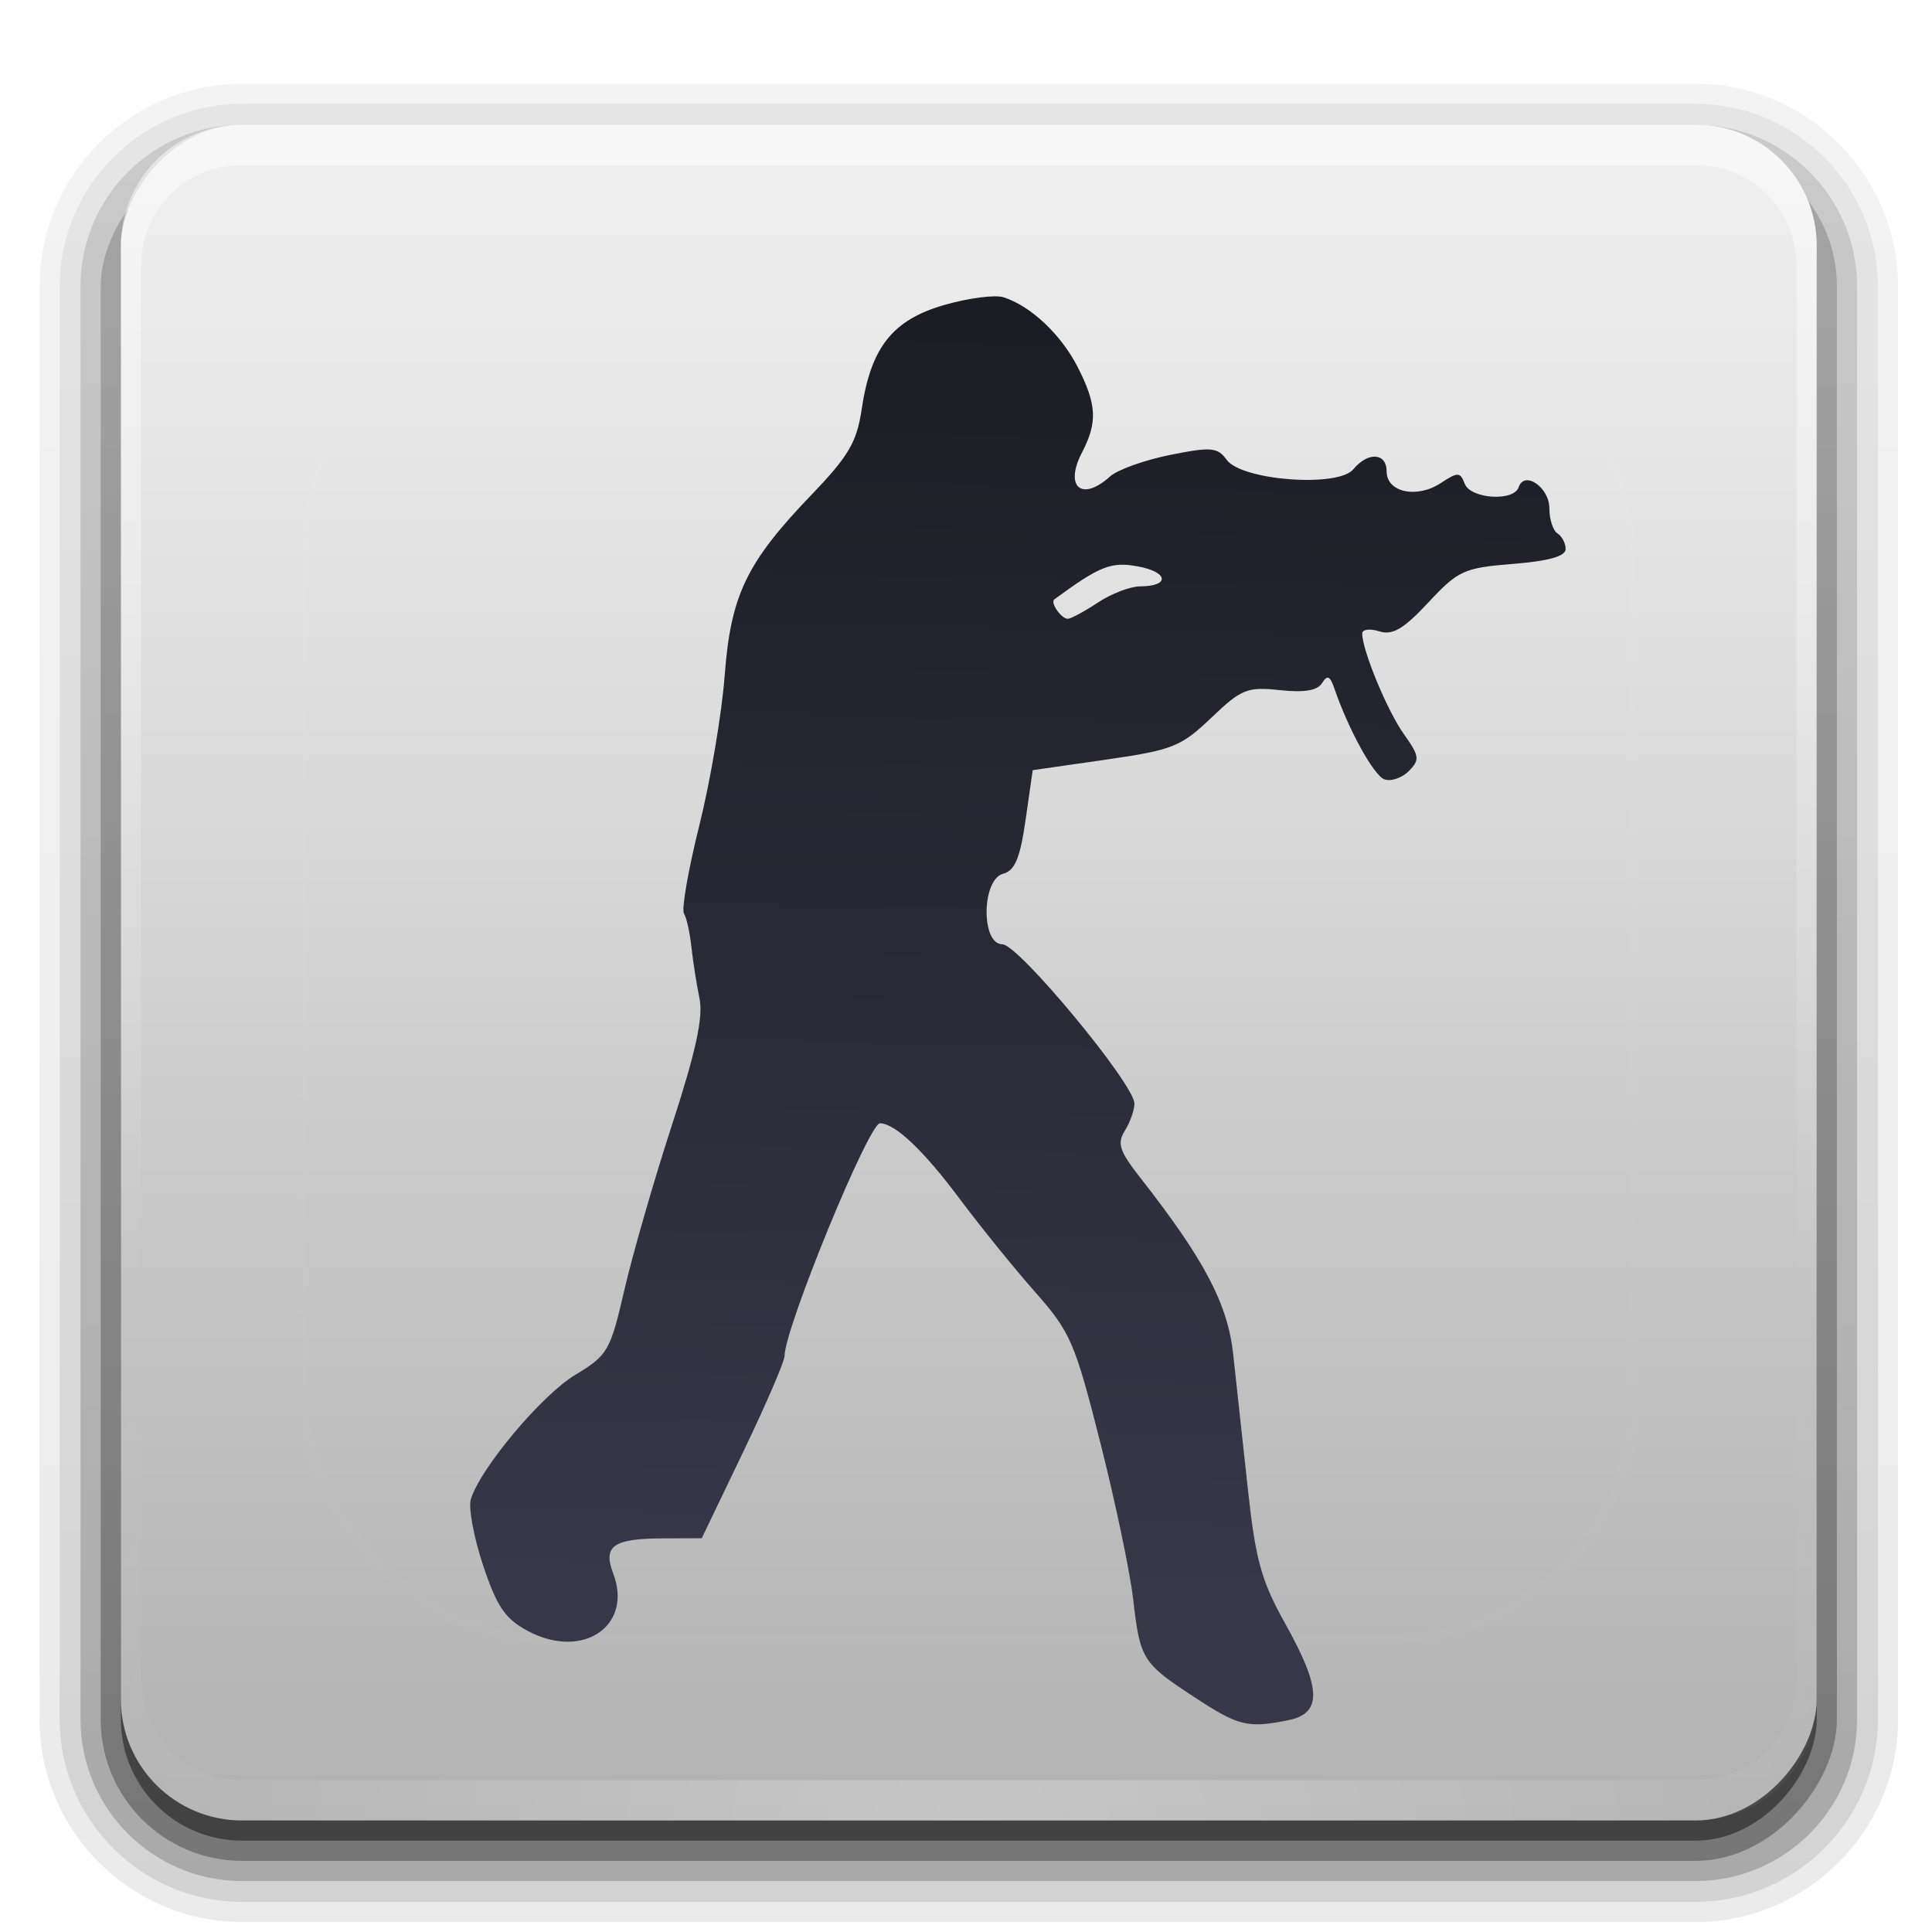 <?xml version="1.0" encoding="UTF-8" standalone="no"?>
<!-- Created with Inkscape (http://www.inkscape.org/) -->

<svg
   xmlns:dc="http://purl.org/dc/elements/1.1/"
   xmlns:cc="http://creativecommons.org/ns#"
   xmlns:rdf="http://www.w3.org/1999/02/22-rdf-syntax-ns#"
   xmlns:svg="http://www.w3.org/2000/svg"
   xmlns="http://www.w3.org/2000/svg"
   xmlns:xlink="http://www.w3.org/1999/xlink"
   xmlns:sodipodi="http://sodipodi.sourceforge.net/DTD/sodipodi-0.dtd"
   xmlns:inkscape="http://www.inkscape.org/namespaces/inkscape"
   width="512"
   height="512"
   id="svg2"
   version="1.1"
   inkscape:version="0.48.0 r9654"
   sodipodi:docname="cs.svg">
  <defs
     id="defs4">
    <linearGradient
       gradientTransform="matrix(1.024,0,0,1.012,-1.143,-98.071)"
       gradientUnits="userSpaceOnUse"
       xlink:href="#ButtonShadow-0"
       id="linearGradient3059"
       y2="90.239"
       x2="32.251"
       y1="6.132"
       x1="32.251" />
    <linearGradient
       gradientTransform="translate(0,-97)"
       gradientUnits="userSpaceOnUse"
       xlink:href="#ButtonShadow-0"
       id="linearGradient3721"
       y2="90.239"
       x2="32.251"
       y1="6.132"
       x1="32.251" />
    <linearGradient
       gradientTransform="matrix(1.024,0,0,1.012,-1.143,-98.071)"
       gradientUnits="userSpaceOnUse"
       xlink:href="#ButtonShadow-0"
       id="linearGradient3725"
       y2="90.239"
       x2="32.251"
       y1="6.132"
       x1="32.251" />
    <linearGradient
       gradientTransform="matrix(1.024,0,0,1.012,-1.143,-98.071)"
       gradientUnits="userSpaceOnUse"
       xlink:href="#ButtonShadow-0"
       id="linearGradient3772"
       y2="90.239"
       x2="32.251"
       y1="6.132"
       x1="32.251" />
    <linearGradient
       gradientTransform="matrix(1.024,0,0,1.012,-1.143,-98.071)"
       gradientUnits="userSpaceOnUse"
       xlink:href="#ButtonShadow-0"
       id="linearGradient3780"
       y2="90.239"
       x2="32.251"
       y1="6.132"
       x1="32.251" />
    <linearGradient
       gradientTransform="matrix(1.006,0,0,0.994,100,0)"
       gradientUnits="userSpaceOnUse"
       id="ButtonShadow-0"
       y2="7.017"
       x2="45.448"
       y1="92.54"
       x1="45.448">
      <stop
         offset="0"
         style="stop-color:#000000;stop-opacity:1"
         id="stop3750-8" />
      <stop
         offset="1"
         style="stop-color:#000000;stop-opacity:0.588"
         id="stop3752-5" />
    </linearGradient>
    <linearGradient
       gradientTransform="matrix(0,1,-1,0,96,0)"
       gradientUnits="userSpaceOnUse"
       xlink:href="#linearGradient3985"
       id="linearGradient3991"
       y2="48"
       x2="82.812"
       y1="48"
       x1="13.188" />
    <radialGradient
       gradientTransform="matrix(0.084,0,0,0.084,12.003,12.008)"
       gradientUnits="userSpaceOnUse"
       xlink:href="#XMLID_22_"
       id="radialGradient3972"
       fy="649.227"
       fx="663.911"
       r="427.12"
       cy="649.227"
       cx="663.911" />
    <radialGradient
       gradientTransform="matrix(0.095,0,0,0.095,8.473,8.674)"
       gradientUnits="userSpaceOnUse"
       xlink:href="#radialGradient29545"
       id="radialGradient3959"
       fy="783.164"
       fx="375.214"
       r="300.575"
       cy="783.164"
       cx="375.214" />
    <linearGradient
       gradientTransform="matrix(-0.095,0,0,0.095,98.725,8.674)"
       gradientUnits="userSpaceOnUse"
       xlink:href="#XMLID_4_"
       id="linearGradient3955"
       y2="643.308"
       x2="480.12"
       y1="815.455"
       x1="429.849" />
    <linearGradient
       gradientTransform="matrix(0.095,0,0,0.095,8.473,8.674)"
       gradientUnits="userSpaceOnUse"
       xlink:href="#XMLID_5_"
       id="linearGradient3952"
       y2="560.355"
       x2="278.145"
       y1="634.632"
       x1="220.951" />
    <linearGradient
       gradientTransform="matrix(0.095,0,0,0.095,8.473,8.674)"
       gradientUnits="userSpaceOnUse"
       xlink:href="#XMLID_5_"
       id="linearGradient3949"
       y2="565.868"
       x2="328.185"
       y1="684.019"
       x1="237.208" />
    <linearGradient
       gradientTransform="matrix(0.095,0,0,0.095,8.473,8.674)"
       gradientUnits="userSpaceOnUse"
       xlink:href="#XMLID_5_"
       id="linearGradient3946"
       y2="612.605"
       x2="335.096"
       y1="704.236"
       x1="264.541" />
    <linearGradient
       gradientTransform="matrix(0.095,0,0,0.095,8.473,8.674)"
       gradientUnits="userSpaceOnUse"
       xlink:href="#XMLID_5_"
       id="linearGradient3943"
       y2="626.006"
       x2="373.125"
       y1="713.546"
       x1="319.186" />
    <linearGradient
       gradientTransform="matrix(0.095,0,0,0.095,8.473,8.674)"
       gradientUnits="userSpaceOnUse"
       xlink:href="#XMLID_5_"
       id="linearGradient3940"
       y2="688.751"
       x2="409.855"
       y1="790.515"
       x1="331.496" />
    <linearGradient
       gradientTransform="matrix(0.084,0,0,0.084,12.003,12.008)"
       gradientUnits="userSpaceOnUse"
       xlink:href="#linearGradient5498"
       id="linearGradient3937"
       y2="630.52"
       x2="361.144"
       y1="-363.425"
       x1="1508.496" />
    <linearGradient
       gradientTransform="matrix(0.084,0,0,0.084,12.003,12.008)"
       gradientUnits="userSpaceOnUse"
       xlink:href="#linearGradient5498"
       id="linearGradient3934"
       y2="458.384"
       x2="370.206"
       y1="-309.605"
       x1="370.622" />
    <linearGradient
       gradientTransform="matrix(0.084,0,0,0.084,12.003,12.008)"
       gradientUnits="userSpaceOnUse"
       xlink:href="#linearGradient5498"
       id="linearGradient3931"
       y2="580.547"
       x2="130.318"
       y1="274.884"
       x1="247.477" />
    <linearGradient
       gradientTransform="matrix(0.084,0,0,0.084,12.003,12.008)"
       gradientUnits="userSpaceOnUse"
       xlink:href="#linearGradient5498"
       id="linearGradient3928"
       y2="491.067"
       x2="185.212"
       y1="756.761"
       x1="220.368" />
    <radialGradient
       gradientTransform="matrix(1.126,0,0,1.126,-41.873,-39.547)"
       gradientUnits="userSpaceOnUse"
       id="radialGradient29545"
       fy="783.164"
       fx="375.214"
       r="300.575"
       cy="783.164"
       cx="375.214">
      <stop
         offset="0.011"
         style="stop-color:#eeeeef;stop-opacity:0.941"
         id="stop29547" />
      <stop
         offset="0.292"
         style="stop-color:#6193cf;stop-opacity:1"
         id="stop29549" />
      <stop
         offset="0.458"
         style="stop-color:#2c72c7;stop-opacity:1"
         id="stop29551" />
      <stop
         offset="0.677"
         style="stop-color:#0057ae;stop-opacity:1"
         id="stop29553" />
      <stop
         offset="0.865"
         style="stop-color:#004d9a;stop-opacity:1"
         id="stop29555" />
      <stop
         offset="1"
         style="stop-color:#00438a;stop-opacity:1"
         id="stop29557" />
    </radialGradient>
    <linearGradient
       id="linearGradient5498">
      <stop
         offset="0"
         style="stop-color:#eeeeee;stop-opacity:1"
         id="stop5500" />
      <stop
         offset="1"
         style="stop-color:#eeeeee;stop-opacity:0"
         id="stop5502" />
    </linearGradient>
    <mask
       id="XMLID_26_">
      <g
         id="g69">
        <linearGradient
           gradientUnits="userSpaceOnUse"
           id="XMLID_1_"
           y2="466.754"
           x2="200.073"
           y1="562.858"
           x1="211.722">
          <stop
             offset="0"
             style="stop-color:#ffffff;stop-opacity:1"
             id="stop72" />
          <stop
             offset="1"
             style="stop-color:#000000;stop-opacity:1"
             id="stop74" />
        </linearGradient>
        <ellipse
           style="fill:url(#XMLID_1_) #000000"
           id="ellipse76"
           ry="59.683"
           rx="80.542"
           cy="495.988"
           cx="203.617"
           sodipodi:cx="203.617"
           sodipodi:cy="495.98801"
           sodipodi:rx="80.542"
           sodipodi:ry="59.682999" />
      </g>
    </mask>
    <mask
       id="XMLID_2_">
      <g
         id="g86">
        <linearGradient
           gradientUnits="userSpaceOnUse"
           id="XMLID_3_"
           y2="563.473"
           x2="186.922"
           y1="397.621"
           x1="206.091">
          <stop
             offset="0"
             style="stop-color:#ffffff;stop-opacity:1"
             id="stop89" />
          <stop
             offset="0.111"
             style="stop-color:#cbcbcb;stop-opacity:1"
             id="stop91" />
          <stop
             offset="0.24"
             style="stop-color:#969696;stop-opacity:1"
             id="stop93" />
          <stop
             offset="0.37"
             style="stop-color:#686868;stop-opacity:1"
             id="stop95" />
          <stop
             offset="0.499"
             style="stop-color:#424242;stop-opacity:1"
             id="stop97" />
          <stop
             offset="0.627"
             style="stop-color:#252525;stop-opacity:1"
             id="stop99" />
          <stop
             offset="0.754"
             style="stop-color:#111111;stop-opacity:1"
             id="stop101" />
          <stop
             offset="0.879"
             style="stop-color:#040404;stop-opacity:1"
             id="stop103" />
          <stop
             offset="1"
             style="stop-color:#000000;stop-opacity:1"
             id="stop105" />
        </linearGradient>
        <ellipse
           style="fill:url(#XMLID_3_) #000000"
           id="ellipse107"
           ry="123.604"
           rx="160.94"
           cy="495.623"
           cx="194.764"
           sodipodi:cx="194.76401"
           sodipodi:cy="495.62299"
           sodipodi:rx="160.94"
           sodipodi:ry="123.604" />
      </g>
    </mask>
    <linearGradient
       gradientTransform="matrix(-1.126,0,0,1.126,1028.91,-39.547)"
       gradientUnits="userSpaceOnUse"
       id="XMLID_4_"
       y2="643.308"
       x2="480.12"
       y1="815.455"
       x1="429.849">
      <stop
         offset="0"
         style="stop-color:#ffffff;stop-opacity:1"
         id="stop112" />
      <stop
         offset="1"
         style="stop-color:#e5eaf2;stop-opacity:1"
         id="stop114" />
    </linearGradient>
    <linearGradient
       gradientUnits="userSpaceOnUse"
       id="XMLID_5_"
       y2="560.355"
       x2="278.145"
       y1="634.632"
       x1="220.951">
      <stop
         offset="0"
         style="stop-color:#ffffff;stop-opacity:1"
         id="stop119" />
      <stop
         offset="1"
         style="stop-color:#193d6b;stop-opacity:1"
         id="stop121" />
    </linearGradient>
    <mask
       id="XMLID_10_">
      <g
         id="g159">
        <radialGradient
           gradientTransform="matrix(0.931,0,0,0.93,28.746,21.663)"
           gradientUnits="userSpaceOnUse"
           id="XMLID_11_"
           fy="155.233"
           fx="657.212"
           r="606.953"
           cy="155.233"
           cx="657.212">
          <stop
             offset="0"
             style="stop-color:#c9c9c8;stop-opacity:1"
             id="stop162" />
          <stop
             offset="0.088"
             style="stop-color:#c4c4c4;stop-opacity:1"
             id="stop164" />
          <stop
             offset="0.219"
             style="stop-color:#b8b8b7;stop-opacity:1"
             id="stop166" />
          <stop
             offset="0.377"
             style="stop-color:#a1a0a0;stop-opacity:1"
             id="stop168" />
          <stop
             offset="0.556"
             style="stop-color:#7f7f7e;stop-opacity:1"
             id="stop170" />
          <stop
             offset="0.752"
             style="stop-color:#4f4f4e;stop-opacity:1"
             id="stop172" />
          <stop
             offset="0.96"
             style="stop-color:#121212;stop-opacity:1"
             id="stop174" />
          <stop
             offset="1"
             style="stop-color:#000000;stop-opacity:1"
             id="stop176" />
        </radialGradient>
        <circle
           style="fill:url(#XMLID_11_) #000000"
           id="circle178"
           r="302.954"
           cy="444.226"
           cx="408.427"
           sodipodi:cx="408.427"
           sodipodi:cy="444.22601"
           sodipodi:rx="302.95401"
           sodipodi:ry="302.95401" />
      </g>
    </mask>
    <mask
       id="XMLID_13_">
      <g
         style="filter:url(#Adobe_OpacityMaskFilter_4_)"
         id="g193">
        <linearGradient
           gradientUnits="userSpaceOnUse"
           id="XMLID_14_"
           y2="417.815"
           x2="372.381"
           y1="266.934"
           x1="340.049">
          <stop
             offset="0"
             style="stop-color:#ffffff;stop-opacity:1"
             id="stop196" />
          <stop
             offset="0.087"
             style="stop-color:#f8f8f8;stop-opacity:1"
             id="stop198" />
          <stop
             offset="0.216"
             style="stop-color:#e4e4e4;stop-opacity:1"
             id="stop200" />
          <stop
             offset="0.371"
             style="stop-color:#c2c2c2;stop-opacity:1"
             id="stop202" />
          <stop
             offset="0.547"
             style="stop-color:#949494;stop-opacity:1"
             id="stop204" />
          <stop
             offset="0.739"
             style="stop-color:#595959;stop-opacity:1"
             id="stop206" />
          <stop
             offset="0.944"
             style="stop-color:#151515;stop-opacity:1"
             id="stop208" />
          <stop
             offset="0.994"
             style="stop-color:#000000;stop-opacity:1"
             id="stop210" />
        </linearGradient>
        <ellipse
           style="fill:url(#XMLID_14_) #000000"
           id="ellipse212"
           ry="183.322"
           rx="215.324"
           cy="374.282"
           cx="363.052"
           sodipodi:cx="363.052"
           sodipodi:cy="374.28201"
           sodipodi:rx="215.32401"
           sodipodi:ry="183.32201" />
      </g>
    </mask>
    <mask
       id="XMLID_23_">
      <g
         style="filter:url(#Adobe_OpacityMaskFilter)"
         id="g31">
        <radialGradient
           gradientUnits="userSpaceOnUse"
           id="XMLID_24_"
           fy="-20.899"
           fx="88.978"
           r="673.116"
           cy="-20.899"
           cx="88.978">
          <stop
             offset="0.309"
             style="stop-color:#ffffff;stop-opacity:1"
             id="stop34" />
          <stop
             offset="1"
             style="stop-color:#000000;stop-opacity:1"
             id="stop36" />
        </radialGradient>
        <ellipse
           style="fill:url(#XMLID_24_) #000000"
           id="ellipse38"
           ry="349.106"
           rx="512.934"
           cy="286.172"
           cx="295.895"
           sodipodi:cx="295.89499"
           sodipodi:cy="286.172"
           sodipodi:rx="512.93402"
           sodipodi:ry="349.10599" />
      </g>
    </mask>
    <radialGradient
       gradientUnits="userSpaceOnUse"
       id="XMLID_22_"
       fy="621.173"
       fx="622.728"
       r="510.719"
       cy="621.173"
       cx="622.728">
      <stop
         offset="0"
         style="stop-color:#ffffff;stop-opacity:1"
         id="stop14" />
      <stop
         offset="0.281"
         style="stop-color:#e6e6e6;stop-opacity:1"
         id="stop16" />
      <stop
         offset="0.752"
         style="stop-color:#c0c0c0;stop-opacity:1"
         id="stop18" />
      <stop
         offset="1"
         style="stop-color:#b2b2b2;stop-opacity:1"
         id="stop20" />
    </radialGradient>
    <linearGradient
       gradientTransform="translate(0,-96)"
       gradientUnits="userSpaceOnUse"
       xlink:href="#radialGradient3809"
       id="linearGradient3617"
       y2="5.988"
       x2="48"
       y1="90"
       x1="48" />
    <clipPath
       id="clipPath3613">
      <rect
         style="fill:#ffffff;fill-opacity:1;fill-rule:nonzero;stroke:none"
         id="rect3615"
         y="6"
         x="6"
         ry="6"
         rx="6"
         height="84"
         width="84" />
    </clipPath>
    <radialGradient
       gradientTransform="matrix(1.157,0,0,0.996,-7.551,0.197)"
       gradientUnits="userSpaceOnUse"
       xlink:href="#linearGradient3737"
       id="radialGradient3619"
       fy="90.172"
       fx="48"
       r="42"
       cy="90.172"
       cx="48" />
    <linearGradient
       gradientUnits="userSpaceOnUse"
       xlink:href="#linearGradient3737"
       id="linearGradient3613"
       y2="138.661"
       x2="48"
       y1="20.221"
       x1="48" />
    <filter
       id="filter3794"
       color-interpolation-filters="sRGB"
       height="1.384"
       width="1.384"
       y="-0.192"
       x="-0.192">
      <feGaussianBlur
         stdDeviation="5.28"
         id="feGaussianBlur3796" />
    </filter>
    <linearGradient
       gradientUnits="userSpaceOnUse"
       xlink:href="#linearGradient3737"
       id="linearGradient3188"
       y2="63.893"
       x2="36.357"
       y1="6"
       x1="36.357" />
    <filter
       id="filter3174"
       color-interpolation-filters="sRGB">
      <feGaussianBlur
         stdDeviation="1.71"
         id="feGaussianBlur3176" />
    </filter>
    <linearGradient
       id="linearGradient3737">
      <stop
         offset="0"
         style="stop-color:#ffffff;stop-opacity:1"
         id="stop3739" />
      <stop
         offset="1"
         style="stop-color:#ffffff;stop-opacity:0"
         id="stop3741" />
    </linearGradient>
    <linearGradient
       gradientTransform="scale(1.006,0.994)"
       gradientUnits="userSpaceOnUse"
       id="ButtonShadow"
       y2="7.017"
       x2="45.448"
       y1="92.54"
       x1="45.448">
      <stop
         offset="0"
         style="stop-color:#000000;stop-opacity:1"
         id="stop3750" />
      <stop
         offset="1"
         style="stop-color:#000000;stop-opacity:0.588"
         id="stop3752" />
    </linearGradient>
    <linearGradient
       id="linearGradient3985">
      <stop
         offset="0"
         style="stop-color:#000000;stop-opacity:1"
         id="stop3987" />
      <stop
         offset="1"
         style="stop-color:#000000;stop-opacity:0"
         id="stop3989" />
    </linearGradient>
    <radialGradient
       gradientUnits="userSpaceOnUse"
       id="radialGradient3809"
       fy="621.173"
       fx="622.728"
       r="510.719"
       cy="621.173"
       cx="622.728">
      <stop
         offset="0"
         style="stop-color:#f0f0f0;stop-opacity:1"
         id="stop3811" />
      <stop
         offset="0.281"
         style="stop-color:#e1e1e1;stop-opacity:1"
         id="stop3813" />
      <stop
         offset="0.752"
         style="stop-color:#c0c0c0;stop-opacity:1"
         id="stop3815" />
      <stop
         offset="1"
         style="stop-color:#b2b2b2;stop-opacity:1"
         id="stop3817" />
    </radialGradient>
    <linearGradient
       inkscape:collect="always"
       xlink:href="#linearGradient12117-6"
       id="linearGradient12123-9"
       x1="315.168"
       y1="395.763"
       x2="309.107"
       y2="674.565"
       gradientUnits="userSpaceOnUse"
       gradientTransform="matrix(1.255,0,0,1.255,-84.356,-142.693)" />
    <linearGradient
       inkscape:collect="always"
       id="linearGradient12117-6">
      <stop
         style="stop-color:#1c1c24;stop-opacity:1"
         offset="0"
         id="stop12119-3" />
      <stop
         style="stop-color:#373748;stop-opacity:1"
         offset="1"
         id="stop12121-4" />
    </linearGradient>
    <linearGradient
       inkscape:collect="always"
       xlink:href="#linearGradient12117-3"
       id="linearGradient13233-2"
       gradientUnits="userSpaceOnUse"
       gradientTransform="matrix(1.209,0,0,1.209,-114.615,142.673)"
       x1="315.168"
       y1="395.763"
       x2="309.107"
       y2="674.565" />
    <linearGradient
       inkscape:collect="always"
       id="linearGradient12117-3">
      <stop
         style="stop-color:#1c1c24;stop-opacity:1"
         offset="0"
         id="stop12119-4" />
      <stop
         style="stop-color:#373748;stop-opacity:1"
         offset="1"
         id="stop12121-2" />
    </linearGradient>
    <linearGradient
       gradientUnits="userSpaceOnUse"
       xlink:href="#linearGradient3737-0"
       id="linearGradient3613-4"
       y2="138.661"
       x2="48"
       y1="20.221"
       x1="48" />
    <linearGradient
       id="linearGradient3737-0">
      <stop
         offset="0"
         style="stop-color:#ffffff;stop-opacity:1"
         id="stop3739-1" />
      <stop
         offset="1"
         style="stop-color:#ffffff;stop-opacity:0"
         id="stop3741-4" />
    </linearGradient>
    <clipPath
       id="clipPath3613-8">
      <rect
         style="fill:#ffffff;fill-opacity:1;fill-rule:nonzero;stroke:none"
         id="rect3615-7"
         y="6"
         x="6"
         ry="6"
         rx="6"
         height="84"
         width="84" />
    </clipPath>
    <filter
       id="filter3794-2"
       color-interpolation-filters="sRGB"
       height="1.384"
       width="1.384"
       y="-0.192"
       x="-0.192">
      <feGaussianBlur
         stdDeviation="5.28"
         id="feGaussianBlur3796-3" />
    </filter>
    <linearGradient
       gradientTransform="translate(0,-96)"
       gradientUnits="userSpaceOnUse"
       xlink:href="#radialGradient3809-6"
       id="linearGradient3617-2"
       y2="5.988"
       x2="48"
       y1="90"
       x1="48" />
    <radialGradient
       gradientUnits="userSpaceOnUse"
       id="radialGradient3809-6"
       fy="621.173"
       fx="622.728"
       r="510.719"
       cy="621.173"
       cx="622.728">
      <stop
         offset="0"
         style="stop-color:#f0f0f0;stop-opacity:1"
         id="stop3811-1" />
      <stop
         offset="0.281"
         style="stop-color:#e1e1e1;stop-opacity:1"
         id="stop3813-8" />
      <stop
         offset="0.752"
         style="stop-color:#c0c0c0;stop-opacity:1"
         id="stop3815-4" />
      <stop
         offset="1"
         style="stop-color:#b2b2b2;stop-opacity:1"
         id="stop3817-1" />
    </radialGradient>
    <linearGradient
       gradientUnits="userSpaceOnUse"
       xlink:href="#linearGradient3737-0"
       id="linearGradient3188-9"
       y2="63.893"
       x2="36.357"
       y1="6"
       x1="36.357" />
    <linearGradient
       id="linearGradient13264">
      <stop
         offset="0"
         style="stop-color:#ffffff;stop-opacity:1"
         id="stop13266" />
      <stop
         offset="1"
         style="stop-color:#ffffff;stop-opacity:0"
         id="stop13268" />
    </linearGradient>
    <radialGradient
       gradientTransform="matrix(1.157,0,0,0.996,-7.551,0.197)"
       gradientUnits="userSpaceOnUse"
       xlink:href="#linearGradient3737-0"
       id="radialGradient3619-1"
       fy="90.172"
       fx="48"
       r="42"
       cy="90.172"
       cx="48" />
    <linearGradient
       id="linearGradient13271">
      <stop
         offset="0"
         style="stop-color:#ffffff;stop-opacity:1"
         id="stop13273" />
      <stop
         offset="1"
         style="stop-color:#ffffff;stop-opacity:0"
         id="stop13275" />
    </linearGradient>
    <linearGradient
       gradientTransform="matrix(1.024,0,0,1.012,-1.143,-98.071)"
       gradientUnits="userSpaceOnUse"
       xlink:href="#ButtonShadow-0-7"
       id="linearGradient3059-7"
       y2="90.239"
       x2="32.251"
       y1="6.132"
       x1="32.251" />
    <linearGradient
       gradientTransform="matrix(1.006,0,0,0.994,100,0)"
       gradientUnits="userSpaceOnUse"
       id="ButtonShadow-0-7"
       y2="7.017"
       x2="45.448"
       y1="92.54"
       x1="45.448">
      <stop
         offset="0"
         style="stop-color:#000000;stop-opacity:1"
         id="stop3750-8-0" />
      <stop
         offset="1"
         style="stop-color:#000000;stop-opacity:0.588"
         id="stop3752-5-8" />
    </linearGradient>
    <linearGradient
       gradientTransform="matrix(1.024,0,0,1.012,-1.143,-98.071)"
       gradientUnits="userSpaceOnUse"
       xlink:href="#ButtonShadow-0-7"
       id="linearGradient3780-7"
       y2="90.239"
       x2="32.251"
       y1="6.132"
       x1="32.251" />
    <linearGradient
       gradientTransform="matrix(1.006,0,0,0.994,100,0)"
       gradientUnits="userSpaceOnUse"
       id="linearGradient13282"
       y2="7.017"
       x2="45.448"
       y1="92.54"
       x1="45.448">
      <stop
         offset="0"
         style="stop-color:#000000;stop-opacity:1"
         id="stop13284" />
      <stop
         offset="1"
         style="stop-color:#000000;stop-opacity:0.588"
         id="stop13286" />
    </linearGradient>
    <linearGradient
       gradientTransform="matrix(1.024,0,0,1.012,-1.143,-98.071)"
       gradientUnits="userSpaceOnUse"
       xlink:href="#ButtonShadow-0-7"
       id="linearGradient3772-3"
       y2="90.239"
       x2="32.251"
       y1="6.132"
       x1="32.251" />
    <linearGradient
       gradientTransform="matrix(1.006,0,0,0.994,100,0)"
       gradientUnits="userSpaceOnUse"
       id="linearGradient13289"
       y2="7.017"
       x2="45.448"
       y1="92.54"
       x1="45.448">
      <stop
         offset="0"
         style="stop-color:#000000;stop-opacity:1"
         id="stop13291" />
      <stop
         offset="1"
         style="stop-color:#000000;stop-opacity:0.588"
         id="stop13293" />
    </linearGradient>
    <linearGradient
       gradientTransform="matrix(1.024,0,0,1.012,-1.143,-98.071)"
       gradientUnits="userSpaceOnUse"
       xlink:href="#ButtonShadow-0-7"
       id="linearGradient3725-2"
       y2="90.239"
       x2="32.251"
       y1="6.132"
       x1="32.251" />
    <linearGradient
       gradientTransform="matrix(1.006,0,0,0.994,100,0)"
       gradientUnits="userSpaceOnUse"
       id="linearGradient13296"
       y2="7.017"
       x2="45.448"
       y1="92.54"
       x1="45.448">
      <stop
         offset="0"
         style="stop-color:#000000;stop-opacity:1"
         id="stop13298" />
      <stop
         offset="1"
         style="stop-color:#000000;stop-opacity:0.588"
         id="stop13300" />
    </linearGradient>
    <linearGradient
       gradientTransform="translate(0,-97)"
       gradientUnits="userSpaceOnUse"
       xlink:href="#ButtonShadow-0-7"
       id="linearGradient3721-8"
       y2="90.239"
       x2="32.251"
       y1="6.132"
       x1="32.251" />
    <linearGradient
       gradientTransform="matrix(1.006,0,0,0.994,100,0)"
       gradientUnits="userSpaceOnUse"
       id="linearGradient13303"
       y2="7.017"
       x2="45.448"
       y1="92.54"
       x1="45.448">
      <stop
         offset="0"
         style="stop-color:#000000;stop-opacity:1"
         id="stop13305" />
      <stop
         offset="1"
         style="stop-color:#000000;stop-opacity:0.588"
         id="stop13307" />
    </linearGradient>
    <linearGradient
       y2="90.239"
       x2="32.251"
       y1="6.132"
       x1="32.251"
       gradientTransform="translate(0,-97)"
       gradientUnits="userSpaceOnUse"
       id="linearGradient13323"
       xlink:href="#ButtonShadow-0-7"
       inkscape:collect="always" />
    <linearGradient
       inkscape:collect="always"
       xlink:href="#linearGradient12117-3-2"
       id="linearGradient13233-2-3"
       gradientUnits="userSpaceOnUse"
       gradientTransform="matrix(1.209,0,0,1.209,-114.615,142.673)"
       x1="315.168"
       y1="395.763"
       x2="309.107"
       y2="674.565" />
    <linearGradient
       inkscape:collect="always"
       id="linearGradient12117-3-2">
      <stop
         style="stop-color:#1c1c24;stop-opacity:1"
         offset="0"
         id="stop12119-4-9" />
      <stop
         style="stop-color:#373748;stop-opacity:1"
         offset="1"
         id="stop12121-2-4" />
    </linearGradient>
    <filter
       id="filter14028"
       inkscape:label="Inner Shadow"
       inkscape:menu="Shadows and Glows"
       inkscape:menu-tooltip="Adds a colorizable drop shadow inside"
       color-interpolation-filters="sRGB">
      <feMorphology
         id="feMorphology14030"
         radius="4.3"
         in="SourceAlpha"
         result="result91" />
      <feComposite
         id="feComposite14032"
         in2="result91"
         operator="out"
         in="SourceGraphic" />
      <feGaussianBlur
         id="feGaussianBlur14034"
         result="result0"
         stdDeviation="1.2" />
      <feDiffuseLighting
         id="feDiffuseLighting14036"
         diffuseConstant="1"
         result="result92">
        <feDistantLight
           id="feDistantLight14038"
           elevation="66"
           azimuth="225" />
      </feDiffuseLighting>
      <feBlend
         id="feBlend14040"
         in2="SourceGraphic"
         mode="multiply"
         result="result93" />
      <feComposite
         id="feComposite14042"
         in2="SourceAlpha"
         operator="in"
         result="fbSourceGraphic" />
      <feColorMatrix
         result="fbSourceGraphicAlpha"
         in="fbSourceGraphic"
         values="0 0 0 -1 0 0 0 0 -1 0 0 0 0 -1 0 0 0 0 1 0"
         id="feColorMatrix14100" />
      <feGaussianBlur
         id="feGaussianBlur14102"
         stdDeviation="4"
         result="result8"
         in="fbSourceGraphic" />
      <feOffset
         id="feOffset14104"
         dx="4"
         dy="4"
         result="result11" />
      <feComposite
         id="feComposite14106"
         in2="result11"
         result="result6"
         in="fbSourceGraphic"
         operator="in" />
      <feFlood
         id="feFlood14108"
         result="result10"
         in="result6"
         flood-opacity="1"
         flood-color="rgb(0,0,0)" />
      <feBlend
         id="feBlend14110"
         in2="result10"
         mode="normal"
         in="result6"
         result="result94" />
      <feComposite
         id="feComposite14112"
         in2="fbSourceGraphic"
         result="result2"
         operator="in" />
    </filter>
    <filter
       id="filter14114"
       inkscape:label="Inner Shadow"
       inkscape:menu="Shadows and Glows"
       inkscape:menu-tooltip="Adds a colorizable drop shadow inside"
       color-interpolation-filters="sRGB">
      <feGaussianBlur
         id="feGaussianBlur14116"
         stdDeviation="4"
         result="result8" />
      <feOffset
         id="feOffset14118"
         dx="4"
         dy="4"
         result="result11" />
      <feComposite
         id="feComposite14120"
         in2="result11"
         result="result6"
         in="SourceGraphic"
         operator="in" />
      <feFlood
         id="feFlood14122"
         result="result10"
         in="result6"
         flood-opacity="1"
         flood-color="rgb(0,0,0)" />
      <feBlend
         id="feBlend14124"
         in2="result10"
         mode="normal"
         in="result6"
         result="result12" />
      <feComposite
         id="feComposite14126"
         in2="SourceGraphic"
         result="result2"
         operator="in" />
    </filter>
  </defs>
  <sodipodi:namedview
     id="base"
     pagecolor="#ffffff"
     bordercolor="#666666"
     borderopacity="1.0"
     inkscape:pageopacity="0.0"
     inkscape:pageshadow="2"
     inkscape:zoom="0.175"
     inkscape:cx="-1435.2543"
     inkscape:cy="144.17028"
     inkscape:document-units="px"
     inkscape:current-layer="layer1"
     showgrid="false"
     inkscape:snap-page="true"
     inkscape:window-width="1366"
     inkscape:window-height="648"
     inkscape:window-x="0"
     inkscape:window-y="24"
     inkscape:window-maximized="1" />
  <g
     inkscape:label="Layer 1"
     inkscape:groupmode="layer"
     id="layer1"
     transform="translate(0,-540.362)">
    <g
       id="layer2"
       style="display:none"
       transform="matrix(5.549,0,0,5.549,34.472,270.521)">
      <rect
         width="86"
         height="85"
         rx="6"
         ry="6"
         x="5"
         y="7"
         id="rect3745"
         style="opacity:0.9;fill:url(#ButtonShadow);fill-opacity:1;fill-rule:nonzero;stroke:none;filter:url(#filter3174)" />
    </g>
    <path
       sodipodi:type="arc"
       style="opacity:0;fill:#4d4d4d;fill-opacity:1;stroke:#4d4d4d"
       id="path11881"
       sodipodi:cx="-180.31223"
       sodipodi:cy="478.59555"
       sodipodi:rx="114.65231"
       sodipodi:ry="45.456863"
       d="m -65.66,478.596 c 0,25.105 -51.332,45.457 -114.652,45.457 -63.321,0 -114.652,-20.352 -114.652,-45.457 0,-25.105 51.332,-45.457 114.652,-45.457 63.321,0 114.652,20.352 114.652,45.457 z" />
    <g
       id="layer4"
       style="display:inline"
       transform="matrix(5.35,0,0,5.35,-0.061,541.309)">
      <path
         inkscape:connector-curvature="0"
         d="m 12,-95.031 c -5.511,0 -10.031,4.52 -10.031,10.031 l 0,71 c 0,5.511 4.52,10.031 10.031,10.031 l 72,0 c 5.511,0 10.031,-4.52 10.031,-10.031 l 0,-71 c 0,-5.511 -4.52,-10.031 -10.031,-10.031 l -72,0 z"
         transform="scale(1,-1)"
         id="path3786"
         style="opacity:0.08;fill:url(#linearGradient3059-7);fill-opacity:1;fill-rule:nonzero;stroke:none;display:inline" />
      <path
         inkscape:connector-curvature="0"
         d="m 12,-94.031 c -4.972,0 -9.031,4.06 -9.031,9.031 l 0,71 c 0,4.972 4.06,9.031 9.031,9.031 l 72,0 c 4.972,0 9.031,-4.06 9.031,-9.031 l 0,-71 c 0,-4.972 -4.06,-9.031 -9.031,-9.031 l -72,0 z"
         transform="scale(1,-1)"
         id="path3778"
         style="opacity:0.1;fill:url(#linearGradient3780-7);fill-opacity:1;fill-rule:nonzero;stroke:none;display:inline" />
      <path
         inkscape:connector-curvature="0"
         d="m 12,-93 c -4.409,0 -8,3.591 -8,8 l 0,71 c 0,4.409 3.591,8 8,8 l 72,0 c 4.409,0 8,-3.591 8,-8 l 0,-71 c 0,-4.409 -3.591,-8 -8,-8 l -72,0 z"
         transform="scale(1,-1)"
         id="path3770"
         style="opacity:0.2;fill:url(#linearGradient3772-3);fill-opacity:1;fill-rule:nonzero;stroke:none;display:inline" />
      <rect
         width="86"
         height="85"
         rx="7"
         ry="7"
         x="5"
         y="-92"
         transform="scale(1,-1)"
         id="rect3723"
         style="opacity:0.3;fill:url(#linearGradient3725-2);fill-opacity:1;fill-rule:nonzero;stroke:none;display:inline" />
      <rect
         width="84"
         height="84"
         rx="6"
         ry="6"
         x="6"
         y="-91"
         transform="scale(1,-1)"
         id="rect3716"
         style="opacity:0.45;fill:url(#linearGradient13323);fill-opacity:1;fill-rule:nonzero;stroke:none;display:inline" />
    </g>
    <g
       id="layer1-3"
       transform="matrix(5.35,0,0,5.35,-0.061,541.309)">
      <rect
         width="84"
         height="84"
         rx="6"
         ry="6"
         x="6"
         y="-90"
         transform="scale(1,-1)"
         id="rect2419"
         style="fill:url(#linearGradient3617-2);fill-opacity:1;fill-rule:nonzero;stroke:none" />
      <path
         inkscape:connector-curvature="0"
         d="M 12,6 C 8.676,6 6,8.676 6,12 l 0,2 0,68 0,2 c 0,0.335 0.041,0.651 0.094,0.969 0.049,0.296 0.097,0.597 0.188,0.875 0.01,0.03 0.021,0.064 0.031,0.094 0.099,0.288 0.235,0.547 0.375,0.812 0.145,0.274 0.316,0.536 0.5,0.781 0.184,0.246 0.374,0.473 0.594,0.688 0.44,0.428 0.943,0.815 1.5,1.094 0.279,0.14 0.573,0.247 0.875,0.344 -0.256,-0.1 -0.487,-0.236 -0.719,-0.375 -0.007,-0.004 -0.024,0.004 -0.031,0 -0.032,-0.019 -0.062,-0.043 -0.094,-0.062 -0.12,-0.077 -0.231,-0.164 -0.344,-0.25 -0.106,-0.081 -0.213,-0.161 -0.312,-0.25 C 8.478,88.557 8.309,88.373 8.156,88.188 8.049,88.057 7.938,87.922 7.844,87.781 7.819,87.743 7.805,87.695 7.781,87.656 7.716,87.553 7.651,87.452 7.594,87.344 7.493,87.149 7.388,86.928 7.312,86.719 7.305,86.697 7.289,86.678 7.281,86.656 7.249,86.564 7.245,86.469 7.219,86.375 7.188,86.268 7.148,86.172 7.125,86.062 7.052,85.721 7,85.364 7,85 L 7,83 7,15 7,13 C 7,10.218 9.218,8 12,8 l 2,0 68,0 2,0 c 2.782,0 5,2.218 5,5 l 0,2 0,68 0,2 c 0,0.364 -0.052,0.721 -0.125,1.062 -0.044,0.207 -0.088,0.398 -0.156,0.594 -0.008,0.022 -0.023,0.041 -0.031,0.062 -0.063,0.174 -0.138,0.367 -0.219,0.531 -0.042,0.083 -0.079,0.17 -0.125,0.25 -0.055,0.097 -0.127,0.188 -0.188,0.281 -0.094,0.141 -0.205,0.276 -0.312,0.406 -0.143,0.174 -0.303,0.347 -0.469,0.5 -0.011,0.01 -0.02,0.021 -0.031,0.031 -0.138,0.126 -0.285,0.234 -0.438,0.344 -0.103,0.073 -0.204,0.153 -0.312,0.219 -0.007,0.004 -0.024,-0.004 -0.031,0 -0.232,0.139 -0.463,0.275 -0.719,0.375 0.302,-0.097 0.596,-0.204 0.875,-0.344 0.557,-0.279 1.06,-0.666 1.5,-1.094 0.22,-0.214 0.409,-0.442 0.594,-0.688 0.184,-0.246 0.355,-0.508 0.5,-0.781 0.14,-0.265 0.276,-0.525 0.375,-0.812 0.01,-0.031 0.021,-0.063 0.031,-0.094 0.09,-0.278 0.139,-0.579 0.188,-0.875 C 89.959,84.651 90,84.335 90,84 l 0,-2 0,-68 0,-2 C 90,8.676 87.324,6 84,6 L 12,6 z"
         id="rect3728"
         style="opacity:0.5;fill:url(#linearGradient3188-9);fill-opacity:1;fill-rule:nonzero;stroke:none" />
      <path
         inkscape:connector-curvature="0"
         d="M 12,90 C 8.676,90 6,87.324 6,84 L 6,82 6,14 6,12 c 0,-0.335 0.041,-0.651 0.094,-0.969 0.049,-0.296 0.097,-0.597 0.188,-0.875 C 6.291,10.126 6.302,10.093 6.312,10.062 6.411,9.775 6.547,9.515 6.688,9.25 6.832,8.976 7.003,8.714 7.188,8.469 7.372,8.223 7.561,7.995 7.781,7.781 8.221,7.353 8.724,6.967 9.281,6.688 9.56,6.548 9.855,6.441 10.156,6.344 9.9,6.444 9.67,6.58 9.438,6.719 c -0.007,0.004 -0.024,-0.004 -0.031,0 -0.032,0.019 -0.062,0.043 -0.094,0.062 -0.12,0.077 -0.231,0.164 -0.344,0.25 -0.106,0.081 -0.213,0.161 -0.312,0.25 C 8.478,7.443 8.309,7.627 8.156,7.812 8.049,7.943 7.938,8.078 7.844,8.219 7.819,8.257 7.805,8.305 7.781,8.344 7.716,8.447 7.651,8.548 7.594,8.656 7.493,8.851 7.388,9.072 7.312,9.281 7.305,9.303 7.289,9.322 7.281,9.344 7.249,9.436 7.245,9.531 7.219,9.625 7.188,9.732 7.148,9.828 7.125,9.938 7.052,10.279 7,10.636 7,11 l 0,2 0,68 0,2 c 0,2.782 2.218,5 5,5 l 2,0 68,0 2,0 c 2.782,0 5,-2.218 5,-5 l 0,-2 0,-68 0,-2 C 89,10.636 88.948,10.279 88.875,9.938 88.831,9.731 88.787,9.54 88.719,9.344 88.711,9.322 88.695,9.303 88.688,9.281 88.625,9.108 88.549,8.914 88.469,8.75 88.427,8.667 88.39,8.58 88.344,8.5 88.289,8.403 88.217,8.312 88.156,8.219 88.062,8.078 87.951,7.943 87.844,7.812 87.701,7.638 87.541,7.466 87.375,7.312 87.364,7.302 87.355,7.291 87.344,7.281 87.205,7.156 87.059,7.047 86.906,6.938 86.804,6.864 86.702,6.784 86.594,6.719 c -0.007,-0.004 -0.024,0.004 -0.031,0 -0.232,-0.139 -0.463,-0.275 -0.719,-0.375 0.302,0.097 0.596,0.204 0.875,0.344 0.557,0.279 1.06,0.666 1.5,1.094 0.22,0.214 0.409,0.442 0.594,0.688 0.184,0.246 0.355,0.508 0.5,0.781 0.14,0.265 0.276,0.525 0.375,0.812 0.01,0.031 0.021,0.063 0.031,0.094 0.09,0.278 0.139,0.579 0.188,0.875 C 89.959,11.349 90,11.665 90,12 l 0,2 0,68 0,2 c 0,3.324 -2.676,6 -6,6 l -72,0 z"
         id="path3615"
         style="opacity:0.25;fill:url(#radialGradient3619-1);fill-opacity:1;fill-rule:nonzero;stroke:none" />
    </g>
    <g
       id="layer5"
       transform="matrix(5.35,0,0,5.35,-0.061,541.309)">
      <rect
         width="66"
         height="66"
         rx="12"
         ry="12"
         x="15"
         y="15"
         clip-path="url(#clipPath3613-8)"
         id="rect3171"
         style="opacity:0.1;fill:url(#linearGradient3613-4);fill-opacity:1;fill-rule:nonzero;stroke:#ffffff;stroke-width:0.5;stroke-linecap:round;stroke-linejoin:miter;stroke-miterlimit:4;stroke-opacity:1;stroke-dasharray:none;stroke-dashoffset:0;filter:url(#filter3794-2)" />
    </g>
    <path
       style="fill:url(#linearGradient13233-2);fill-opacity:1;filter:url(#filter14114)"
       d="m 312.498,986.112 c -13.753,-9.016 -14.373,-10.009 -16.192,-25.932 -0.813,-7.115 -4.729,-25.784 -8.702,-41.485 -6.727,-26.584 -7.914,-29.329 -17.247,-39.888 -5.512,-6.237 -14.555,-17.409 -20.094,-24.827 -9.557,-12.8 -17.095,-19.932 -21.066,-19.932 -2.978,0 -25.275,54.38 -25.275,61.642 0,1.431 -4.938,12.888 -10.974,25.461 l -10.974,22.859 -10.048,0.033 c -13.439,0.044 -16.211,1.967 -13.419,9.309 5.315,13.981 -8.186,23.012 -22.709,15.191 -5.951,-3.205 -8.143,-6.442 -11.797,-17.422 -2.468,-7.417 -3.914,-15.295 -3.212,-17.506 2.641,-8.322 18.782,-27.543 27.595,-32.861 8.717,-5.26 9.343,-6.342 13.107,-22.639 2.174,-9.413 7.856,-29.095 12.625,-43.737 6.311,-19.372 8.288,-28.474 7.26,-33.42 -0.777,-3.739 -1.74,-9.876 -2.141,-13.64 -0.401,-3.763 -1.291,-7.752 -1.978,-8.864 -0.687,-1.112 1.145,-11.616 4.072,-23.343 2.927,-11.727 5.947,-29.569 6.712,-39.649 1.63,-21.48 5.745,-30.015 23.261,-48.245 9.532,-9.921 11.775,-13.756 13.036,-22.296 2.432,-16.467 8.149,-23.737 21.784,-27.701 6.422,-1.867 13.543,-2.802 15.824,-2.078 7.19,2.282 15.251,9.871 19.656,18.505 5.068,9.935 5.301,14.616 1.128,22.659 -4.728,9.113 -0.046,13.102 7.433,6.333 1.964,-1.777 9.108,-4.344 15.875,-5.703 10.959,-2.201 12.604,-2.06 15.054,1.291 4.012,5.486 29.492,7.393 33.544,2.51 3.924,-4.728 8.838,-4.412 8.838,0.57 0,5.509 7.964,7.252 14.267,3.122 4.621,-3.028 5.218,-3.016 6.425,0.13 1.55,4.038 13.01,4.779 14.295,0.924 1.508,-4.523 8.136,0.025 8.136,5.583 0,2.932 0.97,5.93 2.156,6.663 1.186,0.733 2.156,2.598 2.156,4.144 0,1.906 -4.491,3.172 -13.947,3.931 -13.018,1.045 -14.511,1.725 -22.425,10.211 -6.584,7.06 -9.489,8.771 -13.005,7.655 -2.49,-0.79 -4.527,-0.523 -4.527,0.594 0,4.431 6.637,20.47 11.013,26.616 4.189,5.882 4.313,6.832 1.291,9.855 -1.84,1.84 -4.751,2.805 -6.47,2.146 -2.833,-1.087 -9.537,-13.305 -13.237,-24.126 -1.122,-3.28 -1.861,-3.593 -3.237,-1.366 -1.222,1.978 -4.747,2.566 -11.204,1.868 -8.615,-0.93 -10.166,-0.305 -18.153,7.322 -8.049,7.686 -10.244,8.557 -28.03,11.114 l -19.297,2.774 -1.893,13.191 c -1.453,10.122 -2.832,13.436 -5.929,14.246 -5.74,1.501 -5.931,18.708 -0.208,18.708 4.24,0 34.982,37.088 34.982,42.203 0,1.724 -1.137,4.954 -2.526,7.179 -2.115,3.386 -1.464,5.4 3.995,12.368 17.062,21.778 23.258,33.541 24.711,46.913 0.786,7.236 2.525,23.242 3.864,35.568 2.062,18.98 3.579,24.458 9.913,35.783 9.66,17.274 9.849,23.804 0.74,25.625 -10.718,2.144 -13.094,1.556 -24.834,-6.141 z M 286.933,696.055 c 3.558,-2.356 8.594,-4.29 11.192,-4.298 7.923,-0.024 7.579,-3.763 -0.485,-5.276 -7.146,-1.341 -10.13,-0.169 -22.243,8.732 -1.138,0.836 1.869,5.156 3.577,5.14 0.819,-0.008 4.401,-1.942 7.958,-4.298 z"
       id="path12115"
       inkscape:connector-curvature="0" />
  </g>
</svg>
